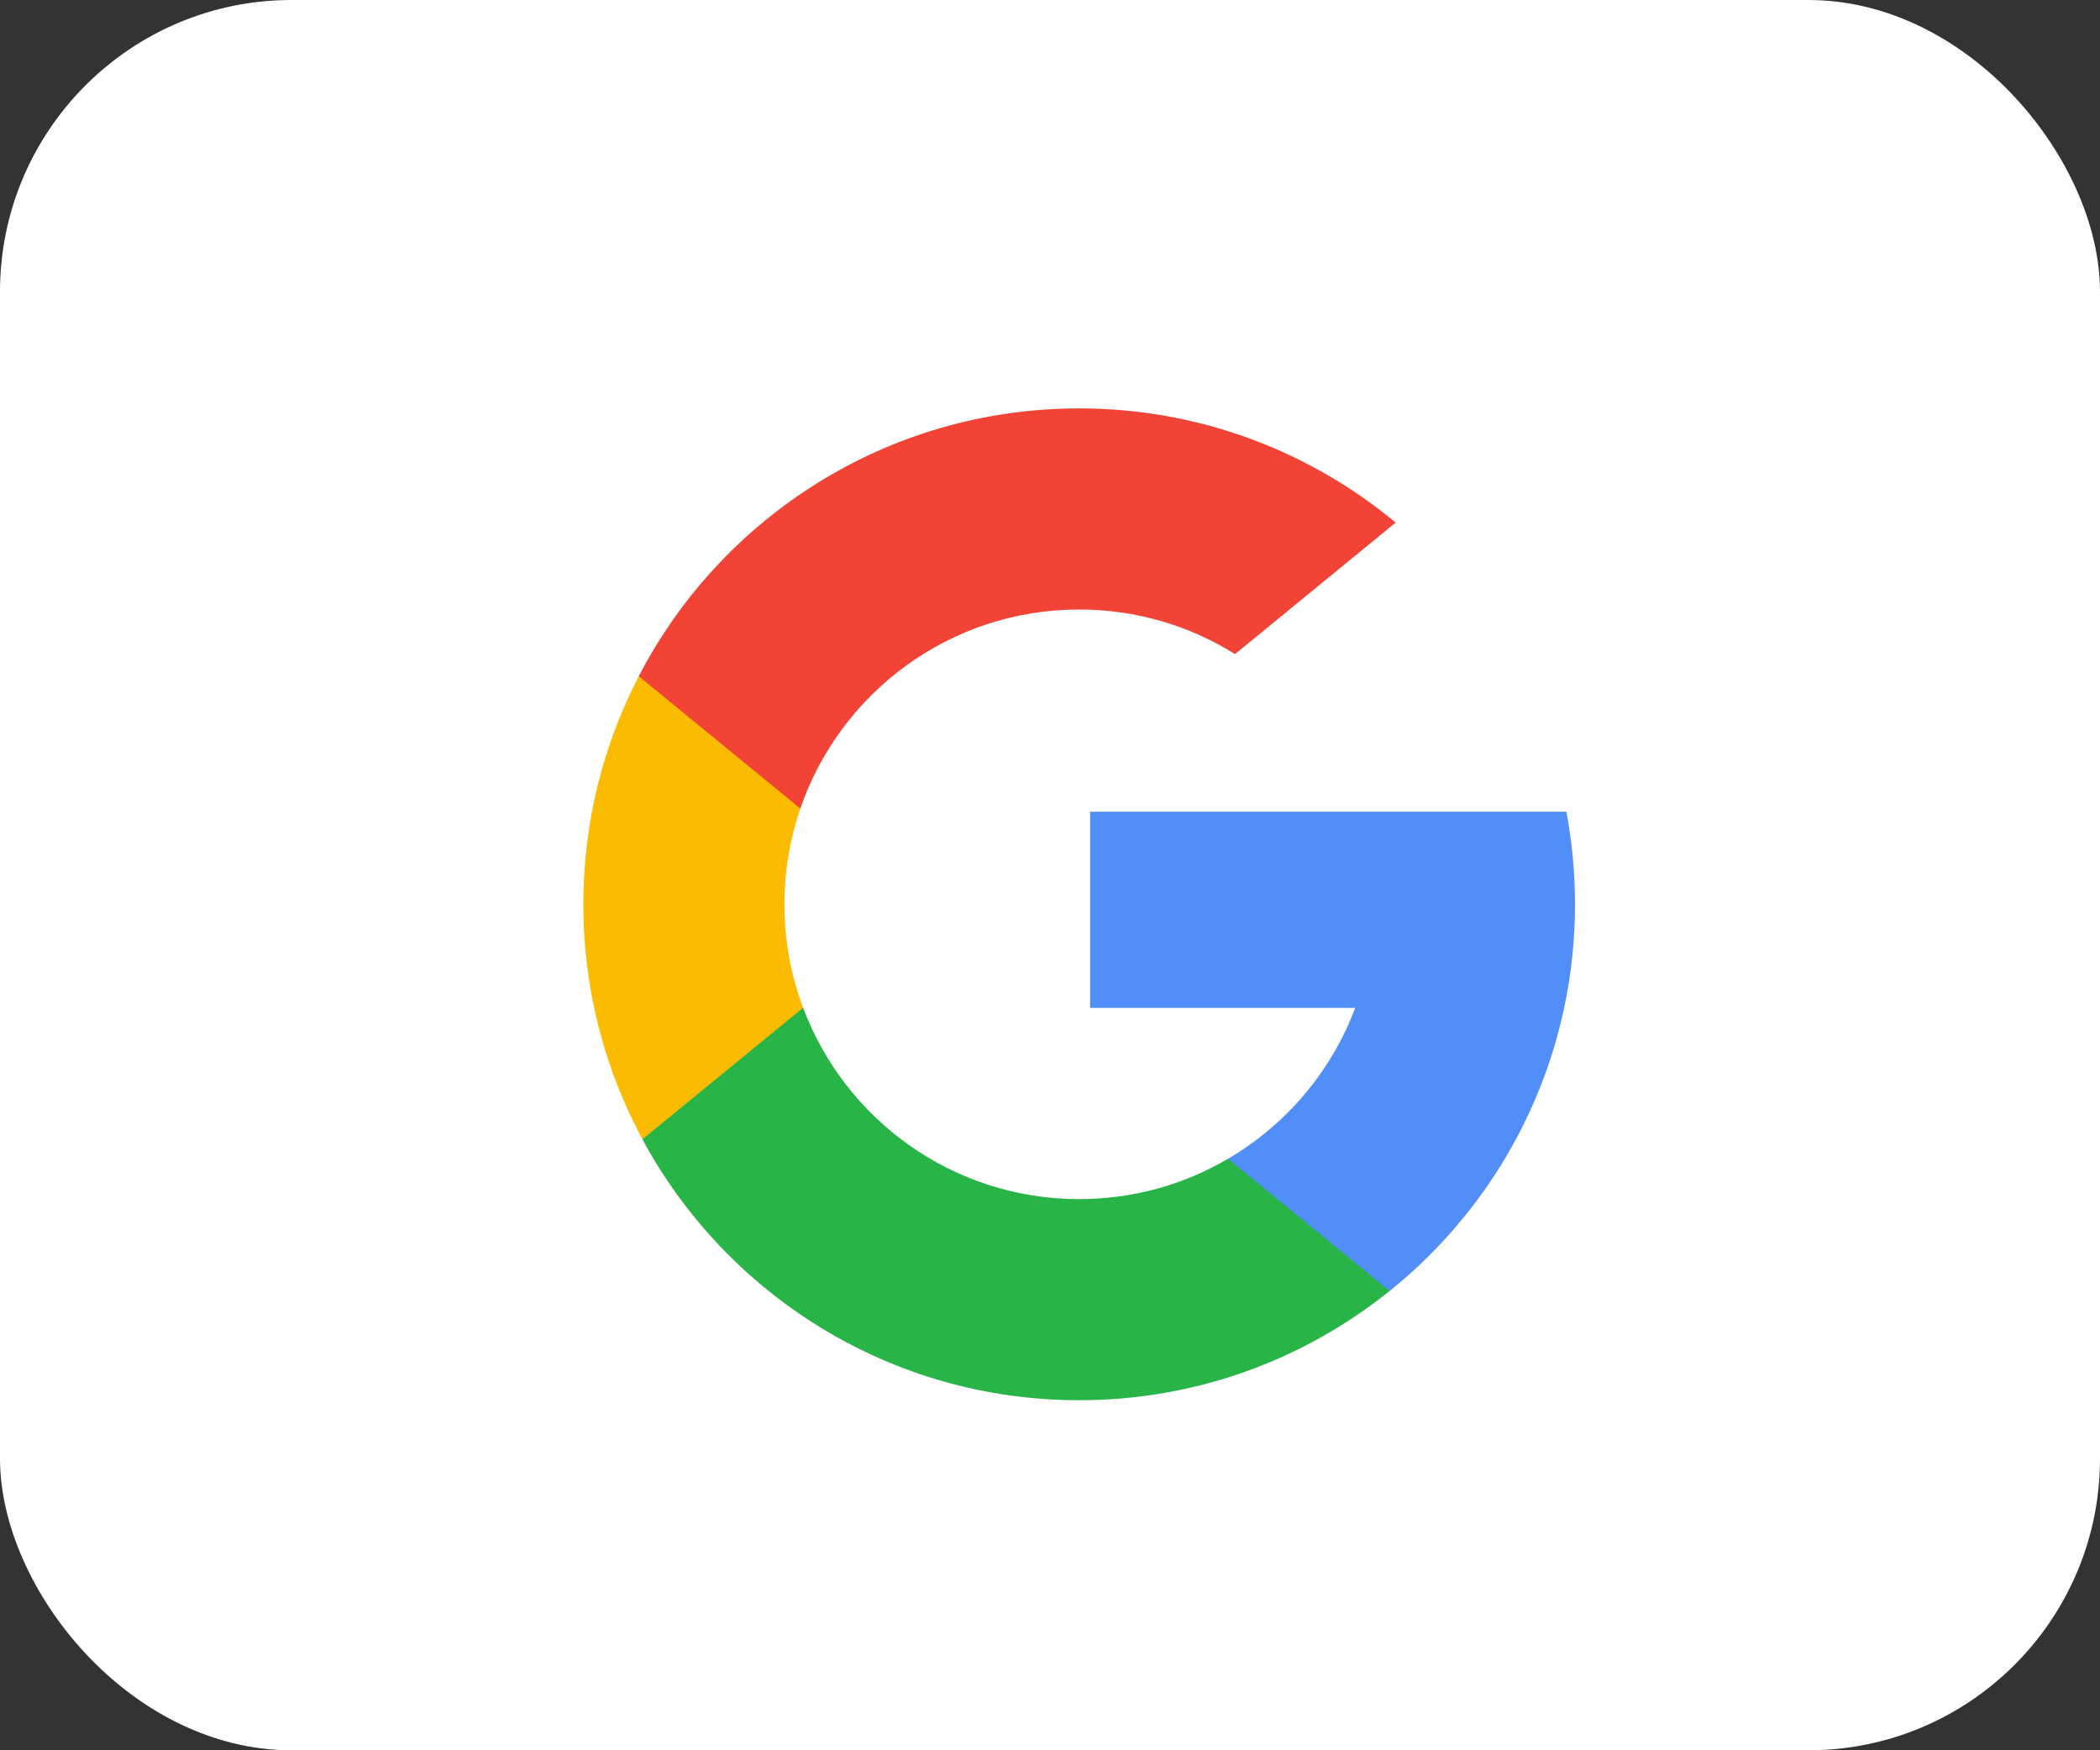 <svg width="36" height="30" viewBox="0 0 36 30" fill="none" xmlns="http://www.w3.org/2000/svg">
<rect x="0" y="0" width="36" height="30" fill="#333333" stroke="none"/>
<rect width="36" height="30" rx="5" fill="white"/>
<g clip-path="url(#clip0)">
<path d="M13.768 17.273L13.176 19.482L11.013 19.528C10.367 18.329 10 16.957 10 15.5C10 14.09 10.343 12.761 10.95 11.591H10.951L12.876 11.944L13.72 13.858C13.543 14.373 13.447 14.925 13.447 15.5C13.447 16.124 13.56 16.722 13.768 17.273Z" fill="#FBBB00"/>
<path d="M26.852 13.912C26.949 14.426 27 14.957 27 15.5C27 16.109 26.936 16.702 26.814 17.275C26.4 19.223 25.319 20.925 23.821 22.129L23.821 22.128L21.396 22.004L21.052 19.862C22.046 19.279 22.823 18.367 23.232 17.275H18.687V13.912H23.298H26.852Z" fill="#518EF8"/>
<path d="M23.821 22.128L23.821 22.128C22.365 23.299 20.514 24 18.5 24C15.263 24 12.449 22.191 11.013 19.528L13.768 17.273C14.485 19.189 16.333 20.553 18.5 20.553C19.431 20.553 20.304 20.301 21.052 19.861L23.821 22.128Z" fill="#28B446"/>
<path d="M23.926 8.957L21.172 11.211C20.397 10.727 19.481 10.447 18.5 10.447C16.284 10.447 14.402 11.873 13.72 13.858L10.951 11.591H10.95C12.365 8.863 15.215 7 18.5 7C20.562 7 22.453 7.735 23.926 8.957Z" fill="#F14336"/>
</g>
<defs>
<clipPath id="clip0">
<rect width="17" height="17" fill="white" transform="translate(10 7)"/>
</clipPath>
</defs>
</svg>
